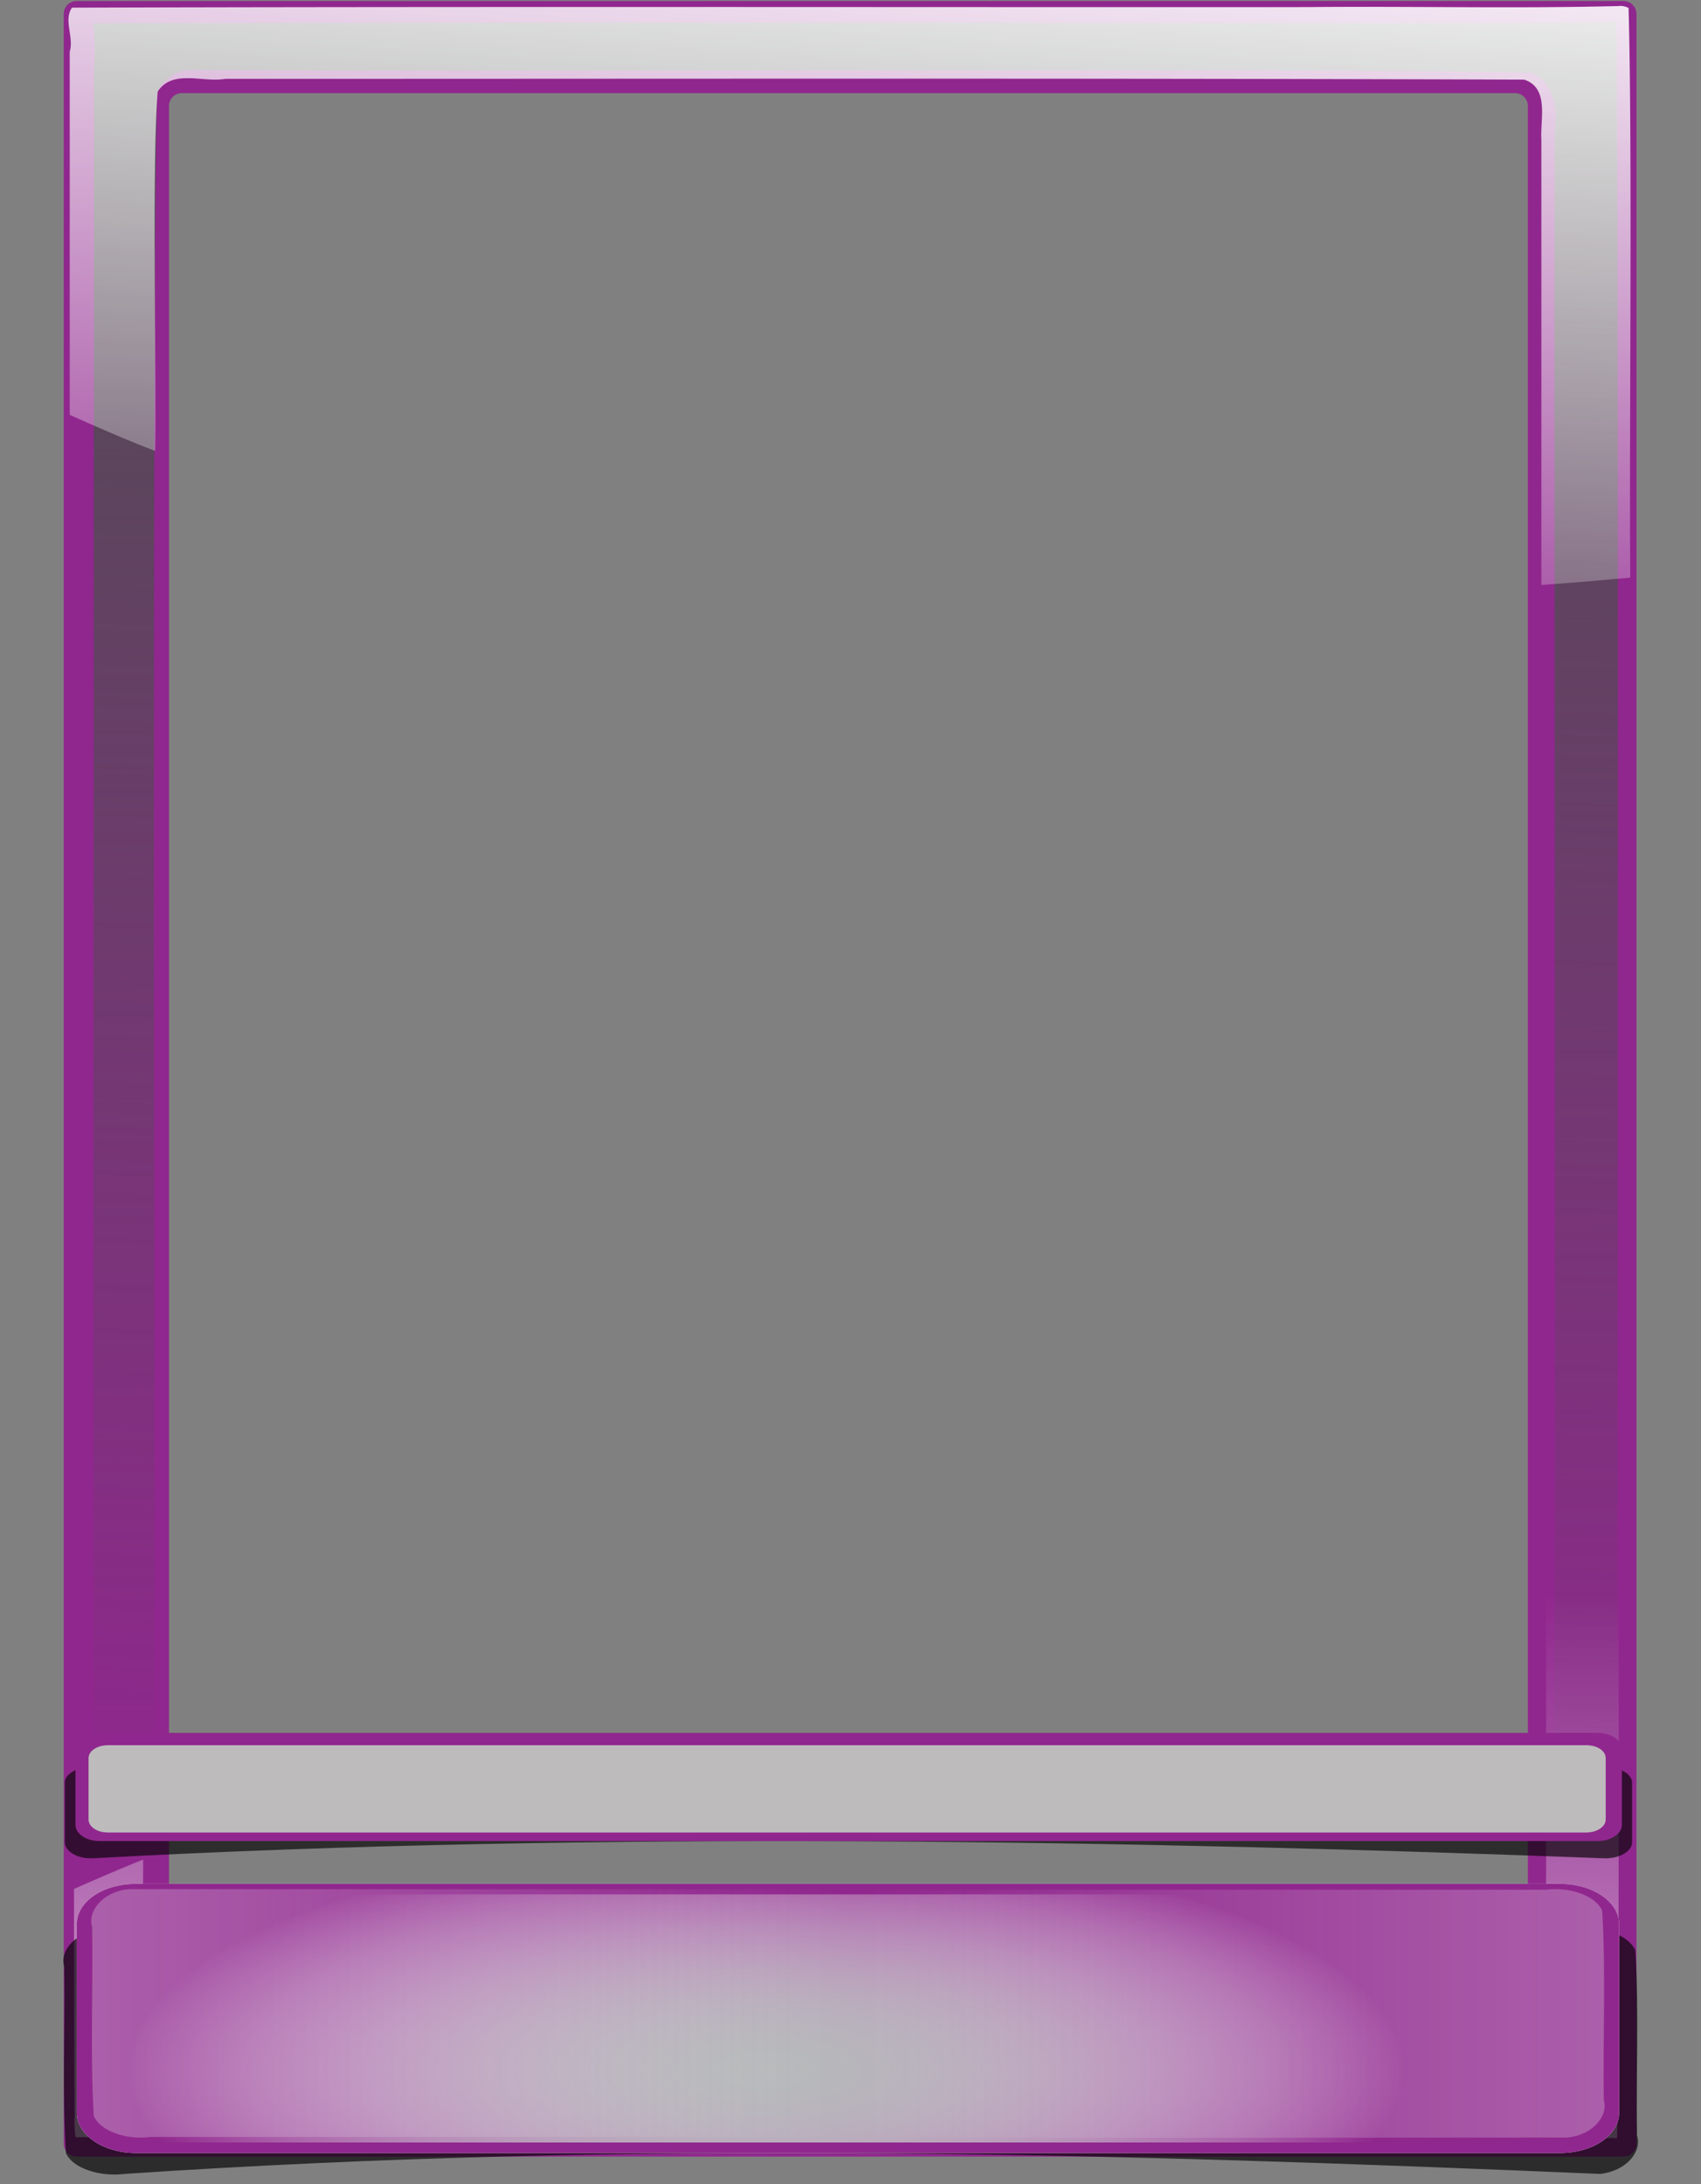 <svg xmlns="http://www.w3.org/2000/svg" xmlns:xlink="http://www.w3.org/1999/xlink" viewBox="0 0 151 193.91"><rect x="0" y="0" width="151" height="193.91" fill="#808080" stroke="none"/><defs><style>.cls-1,.cls-14,.cls-8{isolation:isolate;}.cls-2{fill:url(#linear-gradient);}.cls-3{fill:#90278e;}.cls-10,.cls-15,.cls-4,.cls-7{mix-blend-mode:multiply;}.cls-4{fill:url(#linear-gradient-2);}.cls-5{fill:url(#linear-gradient-3);}.cls-6{fill:url(#linear-gradient-4);}.cls-7{fill:url(#linear-gradient-5);}.cls-14,.cls-8{opacity:0.66;}.cls-9{fill:#fff;}.cls-14,.cls-15,.cls-9{fill-opacity:0.98;}.cls-10{fill:url(#radial-gradient);}.cls-11{opacity:0.5;}.cls-12{fill:url(#linear-gradient-6);}.cls-13{fill:url(#linear-gradient-7);}.cls-15{fill:#bfbebe;}</style><linearGradient id="linear-gradient" x1="-776.43" y1="435.16" x2="-771.18" y2="601.18" gradientTransform="matrix(1.63, 0, 0, -1.66, 1339.04, 982.29)" gradientUnits="userSpaceOnUse"><stop offset="0"/><stop offset="0.22" stop-color="#fff" stop-opacity="0"/><stop offset="1" stop-opacity="0"/></linearGradient><linearGradient id="linear-gradient-2" x1="-15.51" y1="304.8" x2="-19.51" y2="148.96" gradientTransform="matrix(1, 0, 0, -1, 93.8, 311.51)" gradientUnits="userSpaceOnUse"><stop offset="0" stop-color="#4d4e4e"/><stop offset="1" stop-color="#4d4e4e" stop-opacity="0"/></linearGradient><linearGradient id="linear-gradient-3" x1="-15.87" y1="324.06" x2="-21.11" y2="243.08" gradientTransform="matrix(1, 0, 0, -1, 93.8, 311.51)" gradientUnits="userSpaceOnUse"><stop offset="0" stop-color="#fff"/><stop offset="1" stop-color="#fff" stop-opacity="0"/></linearGradient><linearGradient id="linear-gradient-4" x1="-789.87" y1="418.69" x2="-788.3" y2="364.7" gradientTransform="translate(1385.68 -465.65) scale(1.66)" xlink:href="#linear-gradient-3"/><linearGradient id="linear-gradient-5" x1="-19.38" y1="331.19" x2="-18.53" y2="239.28" gradientTransform="matrix(1, 0, 0, -1, 93.8, 311.51)" xlink:href="#linear-gradient"/><radialGradient id="radial-gradient" cx="-989.23" cy="422.94" r="38.26" gradientTransform="matrix(2.38, 0, 0, -0.86, 2422.41, 547.49)" gradientUnits="userSpaceOnUse"><stop offset="0" stop-color="#b6b9ba"/><stop offset="0.07" stop-color="#b8bbbc" stop-opacity="0.97"/><stop offset="0.17" stop-color="#bec1c2" stop-opacity="0.89"/><stop offset="0.27" stop-color="#c8cbcb" stop-opacity="0.75"/><stop offset="0.38" stop-color="#d6d8d9" stop-opacity="0.56"/><stop offset="0.5" stop-color="#e9eaea" stop-opacity="0.31"/><stop offset="0.62" stop-color="#fefefe" stop-opacity="0.01"/><stop offset="0.62" stop-color="#fff" stop-opacity="0"/></radialGradient><linearGradient id="linear-gradient-6" x1="-43.21" y1="197.35" x2="80.73" y2="197.35" gradientTransform="matrix(1, 0, 0, -1, -6.6, 376.11)" gradientUnits="userSpaceOnUse"><stop offset="0" stop-color="#f6f7f8"/><stop offset="1" stop-color="#f6f7f8" stop-opacity="0"/></linearGradient><linearGradient id="linear-gradient-7" x1="206.96" y1="197.35" x2="83.02" y2="197.35" xlink:href="#linear-gradient-6"/></defs><title>template frame and textbox</title><g class="cls-1"><g id="Layer_1" data-name="Layer 1"><path class="cls-2" d="M8.41,1.77A1.14,1.14,0,0,0,7.28,2.93L5.66,187.4v4.3a1.13,1.13,0,0,0,1.13,1.14H144.11a1.14,1.14,0,0,0,1.14-1.14V2.93a1.15,1.15,0,0,0-1.14-1.16Zm9.22,8.15h117a1.14,1.14,0,0,1,1.13,1.15V184.16a1.12,1.12,0,0,1-1.13,1.14h-117a1.12,1.12,0,0,1-1.13-1.14V11.07a1.14,1.14,0,0,1,1.13-1.15Z"/><path class="cls-3" d="M6.8.09A1.14,1.14,0,0,0,5.66,1.25V190.3a1.14,1.14,0,0,0,1.14,1.15H144.12a1.14,1.14,0,0,0,1.15-1.15V1.25A1.15,1.15,0,0,0,144.12.09Zm9.33,8.18H134.49a1.14,1.14,0,0,1,1.14,1.16V182.74a1.14,1.14,0,0,1-1.14,1.15H16.13A1.14,1.14,0,0,1,15,182.74V9.43a1.14,1.14,0,0,1,1.14-1.16Z"/><path class="cls-4" d="M141,2c-23.34.14-47.21,0-70.55,0q-31.08,0-62.18.06a23.37,23.37,0,0,1,.07,4.18c0,26.43-.11,156.77.08,183.19a35.84,35.84,0,0,1,4.86-.06c43.29-.05,87.11.09,130.39-.08a35.89,35.89,0,0,1-.07-4.75c-.07-26.24.14-156.38-.11-182.62L141,2ZM17.14,6.21c22.5.15,45,0,67.52.06,16.91,0,34.36-.09,51.26.18,2,.78,2.41,3.35,2.1,5.28-.14,22.74.24,149.4-.2,172.12-.85,2.05-3.44,2.36-5.37,2-38.64-.07-77.81.15-116.43-.11-2-.53-2.63-3-2.35-4.86.23-22.92-.28-149.76.27-172.68a3.43,3.43,0,0,1,3.2-2Z"/><path class="cls-5" d="M143.61.54c-9.21.23-18.43,0-27.65.09C79.62.65,42.73.57,6.39.68c-.77,1.11.19,2.64-.2,3.91V36.83c2.51,1.11,5,2.22,7.59,3.2.12-6.33-.31-25.61.22-31.91,1.34-2,4-.77,6-1.12,38.25,0,77.05-.07,115.3.07,2.25.73,1.42,3.52,1.53,5.29V51.93c2.64-.18,5.26-.41,7.89-.65-.1-12.55.2-38.06-.15-50.57a1.55,1.55,0,0,0-1-.16Z"/><path class="cls-6" d="M137.21,178.84c0,1.86.53,4.33-1.24,5.59-1.56.92-3.46.21-5.17.44-36.9.12-74.35,0-111.25,0-2-.23-4.48.73-6.09-.91-1.07-1.17-.48-2.88-.75-4.3-.18-4.86,0-9.72,0-14.58-2.07.83-4.1,1.71-6.14,2.61,0,6.71,0,13.46.06,20.15a9.36,9.36,0,0,0,.08,1.89c43.84.13,88,0,131.84.07,1.66,0,3.31,0,5,0,.32-12.13,0-115.27.13-127.4-2.14-.2-4.28-.39-6.43-.54V178.84Z"/><path class="cls-7" d="M13.23,5.36a1.13,1.13,0,0,0-1.1,1.16V184.74a1.13,1.13,0,0,0,1.1,1.16h2.18V10.22A1.1,1.1,0,0,1,16.48,9.1H134.36a1.1,1.1,0,0,1,1.07,1.12V185.9h2.31a1.13,1.13,0,0,0,1.11-1.16V6.52a1.13,1.13,0,0,0-1.11-1.16Z"/><path class="cls-8" d="M141,171.22c-41.5-2-84.62-2.87-131.91.05-2.32.2-3.83,1.86-3.39,3.31.1,5.51-.19,11.07.15,16.55.6,1.39,3.08,2.13,5.19,1.86,45.67-3.07,88.56-1.8,131,0,2.36-.26,3.74-2,3.28-3.41-.09-5.48.19-11-.15-16.44-.51-1.17-2.38-2-4.21-1.89Z"/><path class="cls-9" d="M12.05,167.24H138.5c2.89,0,5.23,1.59,5.23,3.57h0v16.75c0,2-2.34,3.57-5.23,3.57H12.05c-2.89,0-5.23-1.6-5.23-3.57h0V170.81c0-2,2.34-3.57,5.23-3.57"/><path class="cls-3" d="M12.05,167.24H138.5c2.89,0,5.23,1.59,5.23,3.57h0v16.75c0,2-2.34,3.57-5.23,3.57H12.05c-2.89,0-5.23-1.6-5.23-3.57h0V170.81c0-2,2.34-3.57,5.23-3.57"/><path class="cls-10" d="M138.4,168.14c-42.25.07-84.49,0-126.74.05-2.23.21-3.67,1.89-3.25,3.36.09,5.58-.18,11.21.15,16.76.57,1.41,3,2.16,5,1.89,42,0,83.94,0,125.91,0,2.27-.25,3.6-2,3.15-3.45-.09-5.55.19-11.11-.14-16.65-.49-1.18-2.29-2-4-1.92Z"/><g class="cls-11"><path class="cls-12" d="M138.17,167.71c-42.25.06-84.49,0-126.74,0-2.23.2-3.68,1.89-3.25,3.35.09,5.58-.18,11.21.14,16.77.58,1.4,3,2.16,5,1.88q63,0,125.9,0c2.28-.26,3.61-2,3.16-3.46-.09-5.55.19-11.11-.14-16.65-.49-1.18-2.29-2-4.05-1.91Z"/><path class="cls-13" d="M12.38,189.81c42.25-.06,84.5,0,126.74-.05,2.23-.2,3.68-1.89,3.25-3.35-.08-5.58.19-11.21-.14-16.77-.57-1.4-3-2.15-5-1.88q-63,0-125.9,0c-2.28.26-3.6,2-3.16,3.46.09,5.55-.19,11.11.15,16.65.48,1.18,2.28,2,4,1.91Z"/></g><path class="cls-14" d="M8.25,156.85H142.38c1.38,0,2.5.62,2.5,1.39v5.33c0,.77-1.12,1.45-2.5,1.4-40.22-1.53-89.08-2.48-134.13,0-1.37.07-2.49-.63-2.49-1.4v-5.33c0-.77,1.11-1.39,2.49-1.39Z"/><path class="cls-3" d="M8.84,153.84h133c1.18,0,2.14.64,2.14,1.44V162c0,.8-1,1.44-2.14,1.44H8.84c-1.18,0-2.14-.64-2.14-1.44v-6.74c0-.8,1-1.44,2.14-1.44h0"/><path class="cls-15" d="M9.59,154.93H140.81c1,0,1.73.51,1.73,1.15v5.44c0,.64-.77,1.16-1.73,1.16H9.59c-1,0-1.73-.52-1.73-1.16v-5.44c0-.64.77-1.15,1.73-1.15"/></g></g></svg>